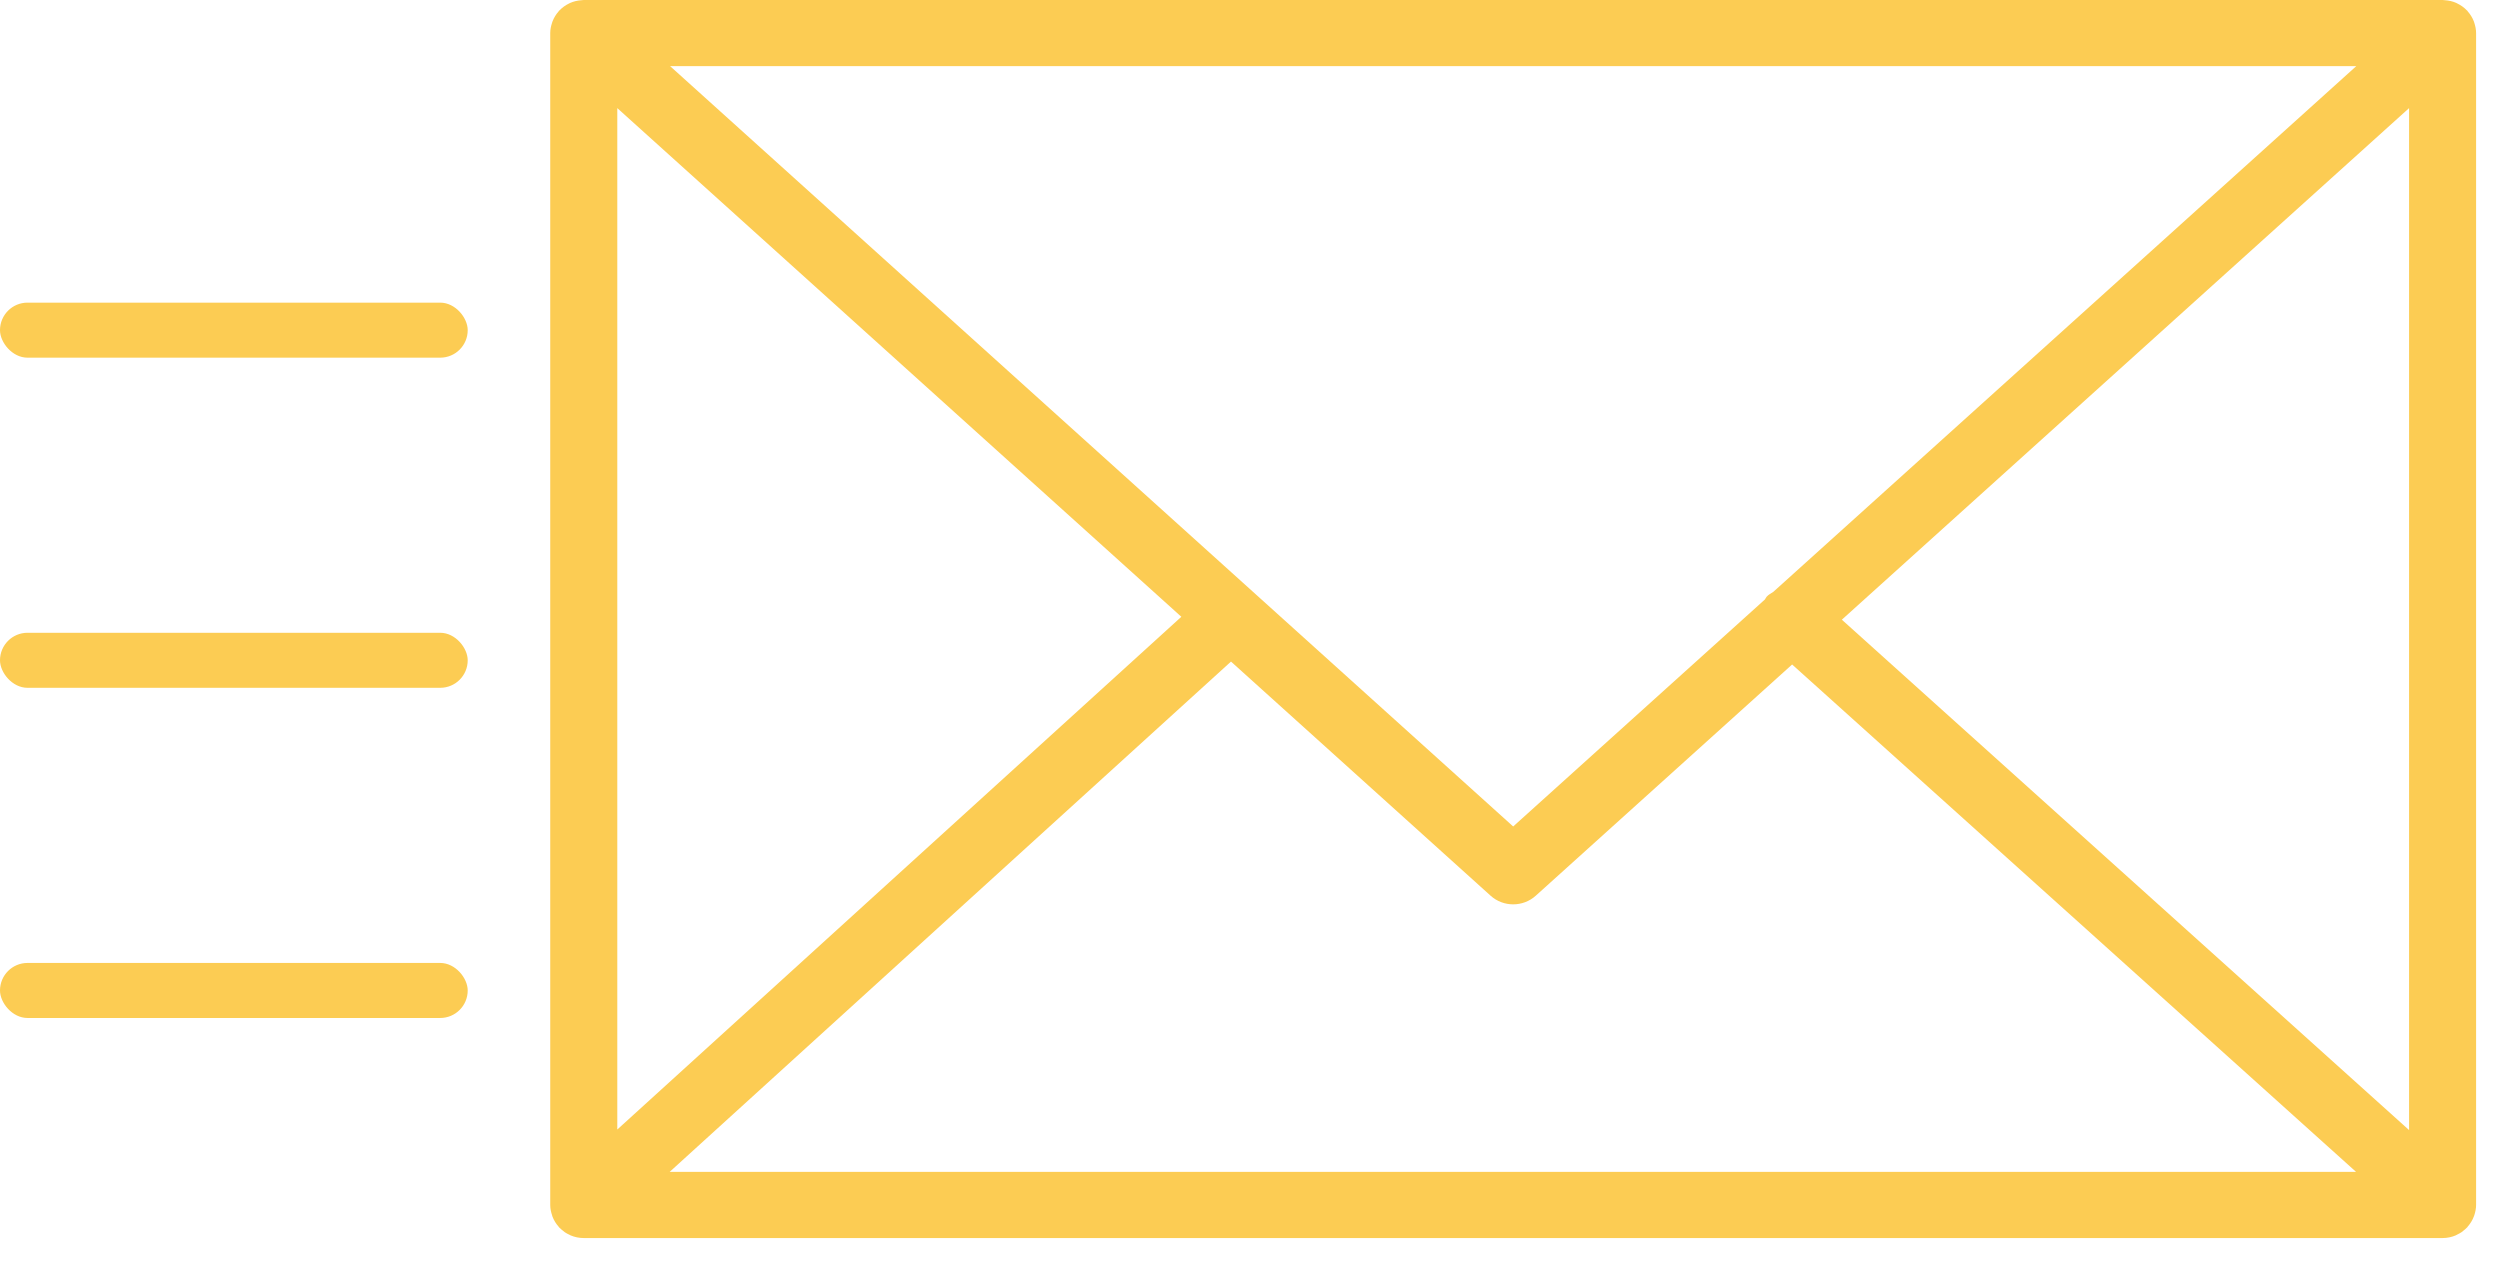 <svg width="73" height="37" viewBox="0 0 73 37" fill="none" xmlns="http://www.w3.org/2000/svg">
<path d="M72.251 35.48C72.281 35.387 72.302 35.288 72.302 35.184V0.966C72.302 0.861 72.281 0.762 72.25 0.668C72.246 0.655 72.243 0.642 72.238 0.629C72.196 0.519 72.135 0.42 72.058 0.333C72.052 0.327 72.052 0.32 72.047 0.314C72.043 0.311 72.039 0.31 72.036 0.307C71.954 0.22 71.857 0.151 71.748 0.099C71.739 0.095 71.733 0.09 71.724 0.086C71.621 0.04 71.509 0.014 71.391 0.006C71.379 0.006 71.368 0.003 71.356 0.003C71.345 0.003 71.335 0 71.324 0H17.046C17.035 0 17.025 0.003 17.014 0.003C17.003 0.004 16.993 0.006 16.982 0.006C16.863 0.014 16.749 0.041 16.645 0.087C16.638 0.09 16.633 0.094 16.626 0.097C16.515 0.149 16.417 0.22 16.334 0.307C16.331 0.31 16.327 0.311 16.323 0.314C16.318 0.319 16.318 0.327 16.312 0.332C16.235 0.419 16.174 0.519 16.132 0.629C16.127 0.642 16.124 0.655 16.119 0.669C16.088 0.763 16.067 0.862 16.067 0.966V35.186C16.067 35.291 16.089 35.392 16.121 35.487C16.125 35.5 16.128 35.512 16.132 35.525C16.175 35.636 16.237 35.736 16.315 35.823C16.32 35.828 16.321 35.834 16.326 35.839C16.329 35.844 16.335 35.846 16.339 35.851C16.371 35.884 16.406 35.913 16.443 35.941C16.459 35.953 16.474 35.968 16.491 35.98C16.534 36.01 16.58 36.033 16.628 36.055C16.639 36.06 16.65 36.069 16.661 36.073C16.779 36.123 16.909 36.151 17.046 36.151H71.323C71.46 36.151 71.589 36.123 71.707 36.073C71.726 36.066 71.743 36.054 71.76 36.045C71.801 36.025 71.841 36.004 71.878 35.979C71.898 35.966 71.915 35.948 71.934 35.934C71.968 35.907 72 35.881 72.029 35.85C72.034 35.845 72.04 35.841 72.045 35.836C72.05 35.83 72.052 35.823 72.057 35.817C72.133 35.731 72.195 35.631 72.236 35.522C72.243 35.508 72.246 35.494 72.251 35.48ZM18.025 3.157L34.495 18.01L18.025 32.982V3.157ZM51.781 17.282C51.713 17.326 51.641 17.363 51.585 17.425C51.563 17.448 51.556 17.478 51.537 17.503L44.185 24.133L19.568 1.932H68.802L51.781 17.282ZM35.945 19.318L43.525 26.154C43.712 26.323 43.948 26.407 44.185 26.407C44.422 26.407 44.658 26.323 44.845 26.154L52.33 19.403L68.797 34.219H19.554L35.945 19.318ZM53.782 18.095L70.345 3.157V32.998L53.782 18.095Z" fill="#FCCC53"/>
<rect y="8.837" width="13.657" height="1.607" rx="0.803" fill="#FCCC53"/>
<rect y="18.477" width="13.657" height="1.607" rx="0.803" fill="#FCCC53"/>
<rect y="28.118" width="13.657" height="1.607" rx="0.803" fill="#FCCC53"/>
</svg>
